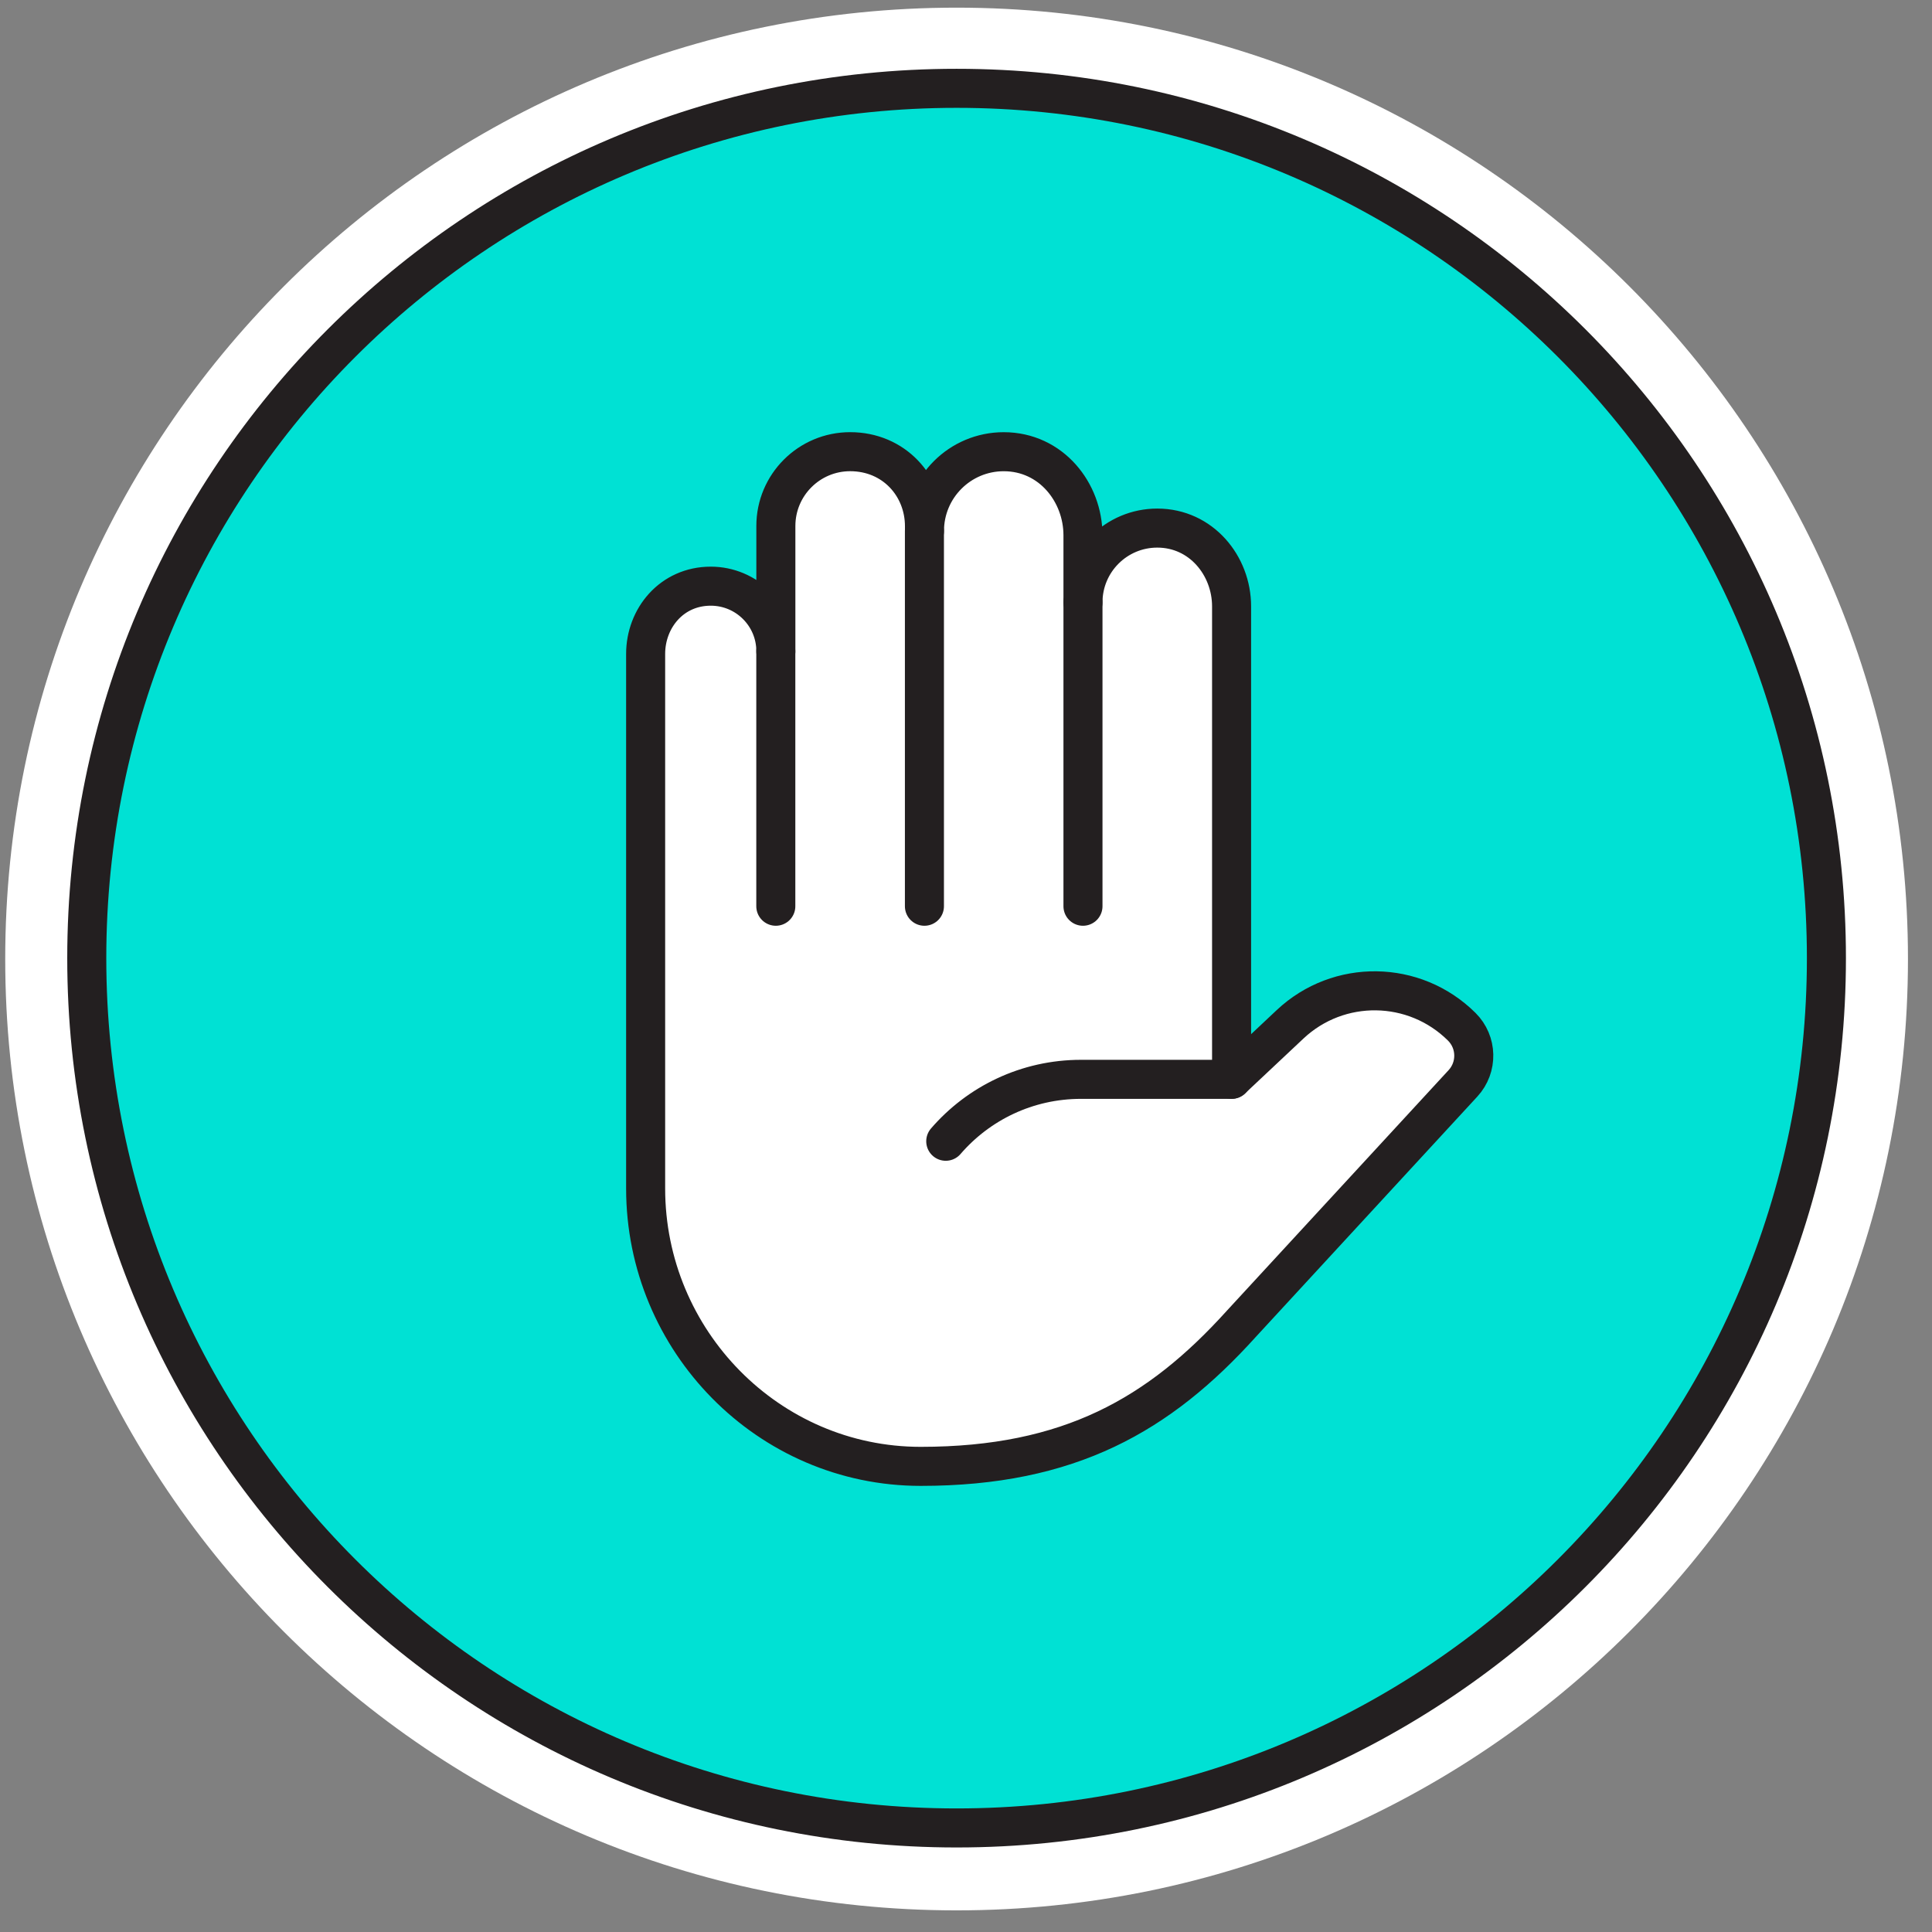 <svg width="77" height="77" viewBox="0 0 77 77" fill="none" xmlns="http://www.w3.org/2000/svg">
<rect x="0" y="0" width="77" height="77" fill="#808080" stroke="none"/>
<path d="M38.125 76.138C59.066 76.138 76.042 59.163 76.042 38.222C76.042 17.281 59.066 0.305 38.125 0.305C17.184 0.305 0.208 17.281 0.208 38.222C0.208 59.163 17.184 76.138 38.125 76.138Z" fill="white"/>
<path d="M38.125 72.853C57.271 72.853 72.792 57.333 72.792 38.187C72.792 19.041 57.271 3.52 38.125 3.52C18.979 3.52 3.458 19.041 3.458 38.187C3.458 57.333 18.979 72.853 38.125 72.853Z" fill="#00E1D4" stroke="#231F20" stroke-width="1.556" stroke-miterlimit="10"/>
<path d="M51.747 40.823L49.413 43.015V24.167C49.413 22.547 48.207 21.047 46.452 21.047C44.817 21.047 43.49 22.373 43.49 24.008V21.332C43.49 19.628 42.227 18.003 40.332 18.003C38.587 18.003 37.173 19.418 37.173 21.162V20.973C37.173 19.368 35.96 18.002 34.212 18.002C32.577 18.002 31.25 19.328 31.25 20.963V25.957C31.25 24.523 30.088 23.362 28.655 23.362C27.098 23.362 26.06 24.637 26.06 26.062V47.368C26.06 53.437 30.952 58.442 37.023 58.442C41.895 58.442 46.537 56.377 49.8 52.762L58.635 43.177C59.228 42.533 59.207 41.537 58.585 40.92C56.702 39.05 53.678 39.008 51.747 40.823Z" fill="white"/>
<path d="M30.92 25.958V36.118" stroke="#231F20" stroke-width="1.556" stroke-miterlimit="10" stroke-linecap="round" stroke-linejoin="round"/>
<path d="M36.843 21.162V36.118" stroke="#231F20" stroke-width="1.556" stroke-miterlimit="10" stroke-linecap="round" stroke-linejoin="round"/>
<path d="M43.162 24.008V36.118" stroke="#231F20" stroke-width="1.556" stroke-miterlimit="10" stroke-linecap="round" stroke-linejoin="round"/>
<path d="M49.087 43.017H43.083C40.928 43.017 38.998 43.973 37.693 45.485" stroke="#231F20" stroke-width="1.556" stroke-miterlimit="10" stroke-linecap="round" stroke-linejoin="round"/>
<path d="M51.418 40.823L49.085 43.015V24.167C49.085 22.547 47.878 21.047 46.123 21.047C44.488 21.047 43.162 22.373 43.162 24.008V21.332C43.162 19.628 41.898 18.003 40.003 18.003C38.258 18.003 36.845 19.418 36.845 21.162V20.973C36.845 19.368 35.632 18.002 33.883 18.002C32.248 18.002 30.922 19.328 30.922 20.963V25.957C30.922 24.523 29.76 23.362 28.327 23.362C26.77 23.362 25.732 24.637 25.732 26.062V47.368C25.732 53.437 30.623 58.442 36.695 58.442C42.628 58.442 46.208 56.377 49.472 52.762L58.307 43.177C58.9 42.533 58.878 41.537 58.257 40.92C56.373 39.05 53.35 39.008 51.418 40.823Z" stroke="#231F20" stroke-width="1.556" stroke-miterlimit="10" stroke-linecap="round" stroke-linejoin="round"/>
</svg>
